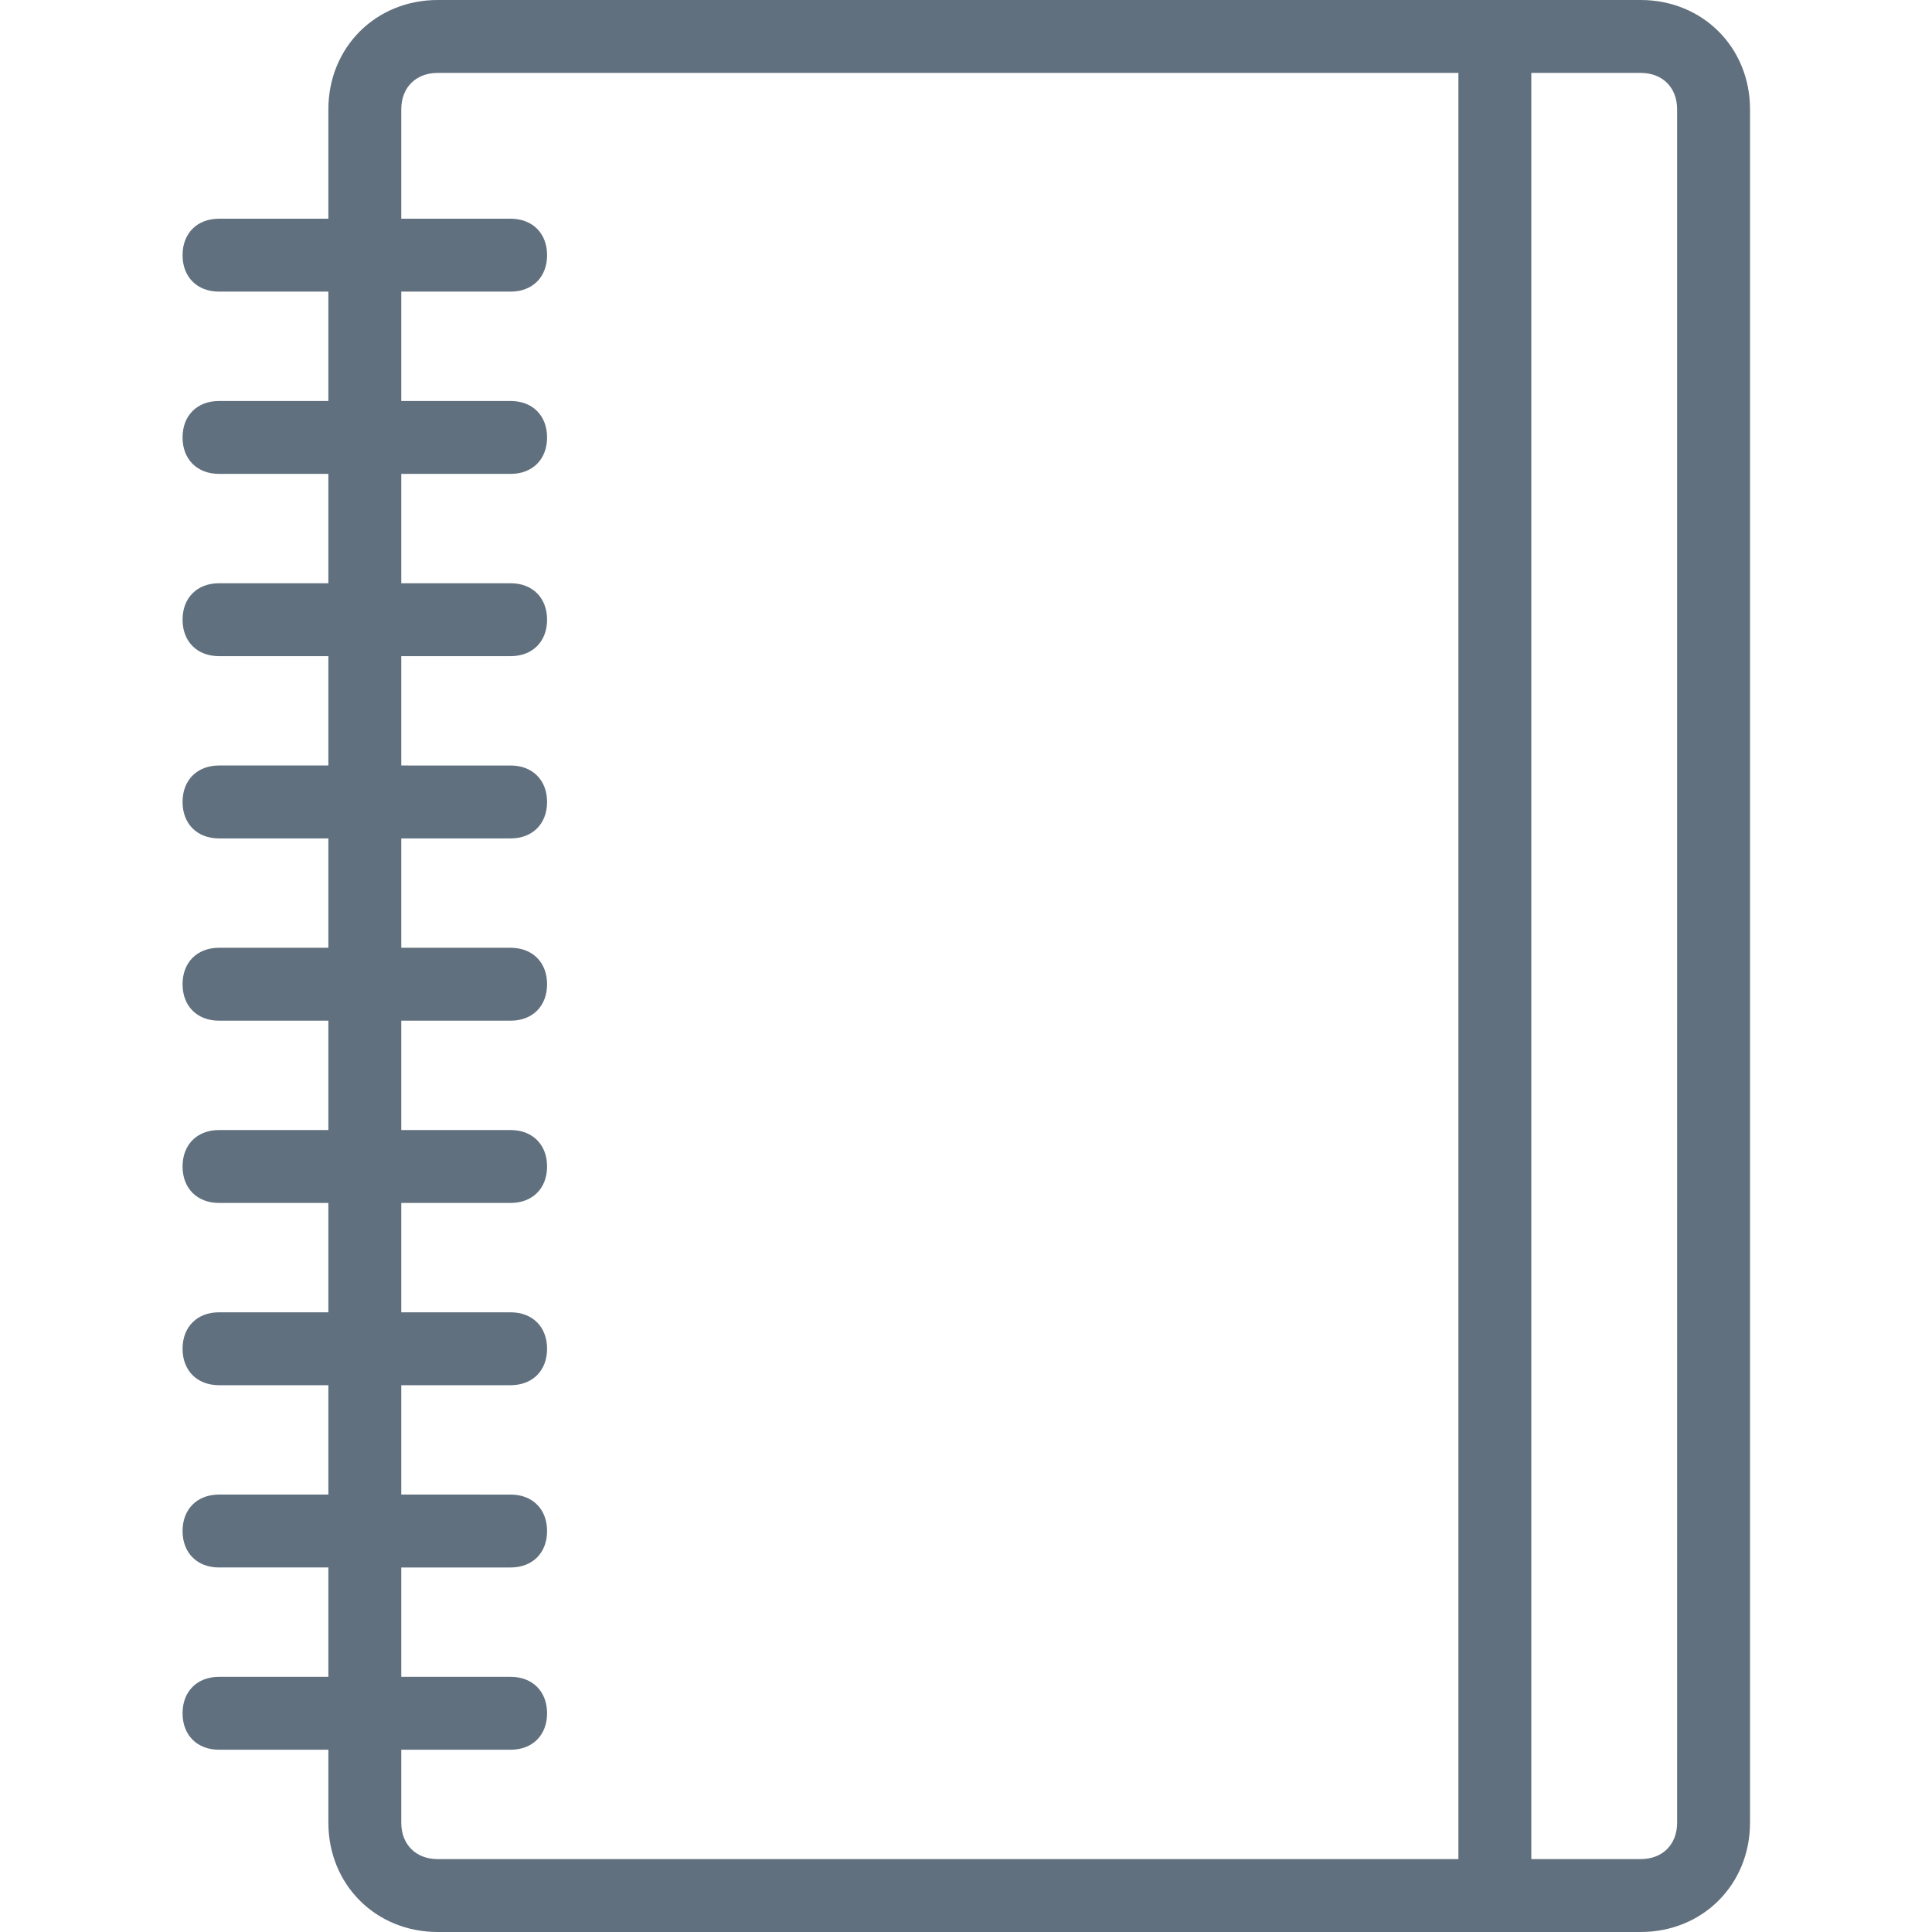<svg xmlns="http://www.w3.org/2000/svg" version="1.2" overflow="visible" preserveAspectRatio="none" viewBox="-5.008 0 53 53" width="80" height="80"><g><g xmlns:default="http://www.w3.org/2000/svg">
	<g>
		<path d="M40,0H7C5.3,0,4,1.3,4,3v3H1C0.4,6,0,6.4,0,7s0.4,1,1,1h3v3H1c-0.6,0-1,0.4-1,1c0,0.6,0.4,1,1,1h3v3H1c-0.6,0-1,0.4-1,1    s0.4,1,1,1h3v3H1c-0.6,0-1,0.4-1,1c0,0.6,0.4,1,1,1h3v3H1c-0.6,0-1,0.4-1,1s0.4,1,1,1h3v3H1c-0.6,0-1,0.4-1,1c0,0.6,0.4,1,1,1h3v3    H1c-0.6,0-1,0.4-1,1c0,0.6,0.4,1,1,1h3v3H1c-0.6,0-1,0.4-1,1c0,0.6,0.4,1,1,1h3v3H1c-0.6,0-1,0.4-1,1c0,0.6,0.4,1,1,1h3v2    c0,1.7,1.3,3,3,3h33c1.7,0,3-1.3,3-3V3C43,1.3,41.7,0,40,0z M6,50v-2h3c0.6,0,1-0.4,1-1c0-0.6-0.4-1-1-1H6v-3h3c0.6,0,1-0.4,1-1    c0-0.6-0.4-1-1-1H6v-3h3c0.6,0,1-0.4,1-1c0-0.6-0.4-1-1-1H6v-3h3c0.6,0,1-0.4,1-1c0-0.6-0.4-1-1-1H6v-3h3c0.6,0,1-0.4,1-1    s-0.4-1-1-1H6v-3h3c0.6,0,1-0.4,1-1c0-0.6-0.4-1-1-1H6v-3h3c0.6,0,1-0.4,1-1s-0.4-1-1-1H6v-3h3c0.6,0,1-0.4,1-1c0-0.6-0.4-1-1-1H6    V8h3c0.6,0,1-0.4,1-1S9.6,6,9,6H6V3c0-0.6,0.4-1,1-1h28v49H7C6.4,51,6,50.6,6,50z M41,50c0,0.6-0.4,1-1,1h-3V2h3c0.6,0,1,0.4,1,1    V50z" style="fill: rgb(97, 112, 126);" vector-effect="non-scaling-stroke"/>
	</g>
</g></g></svg>